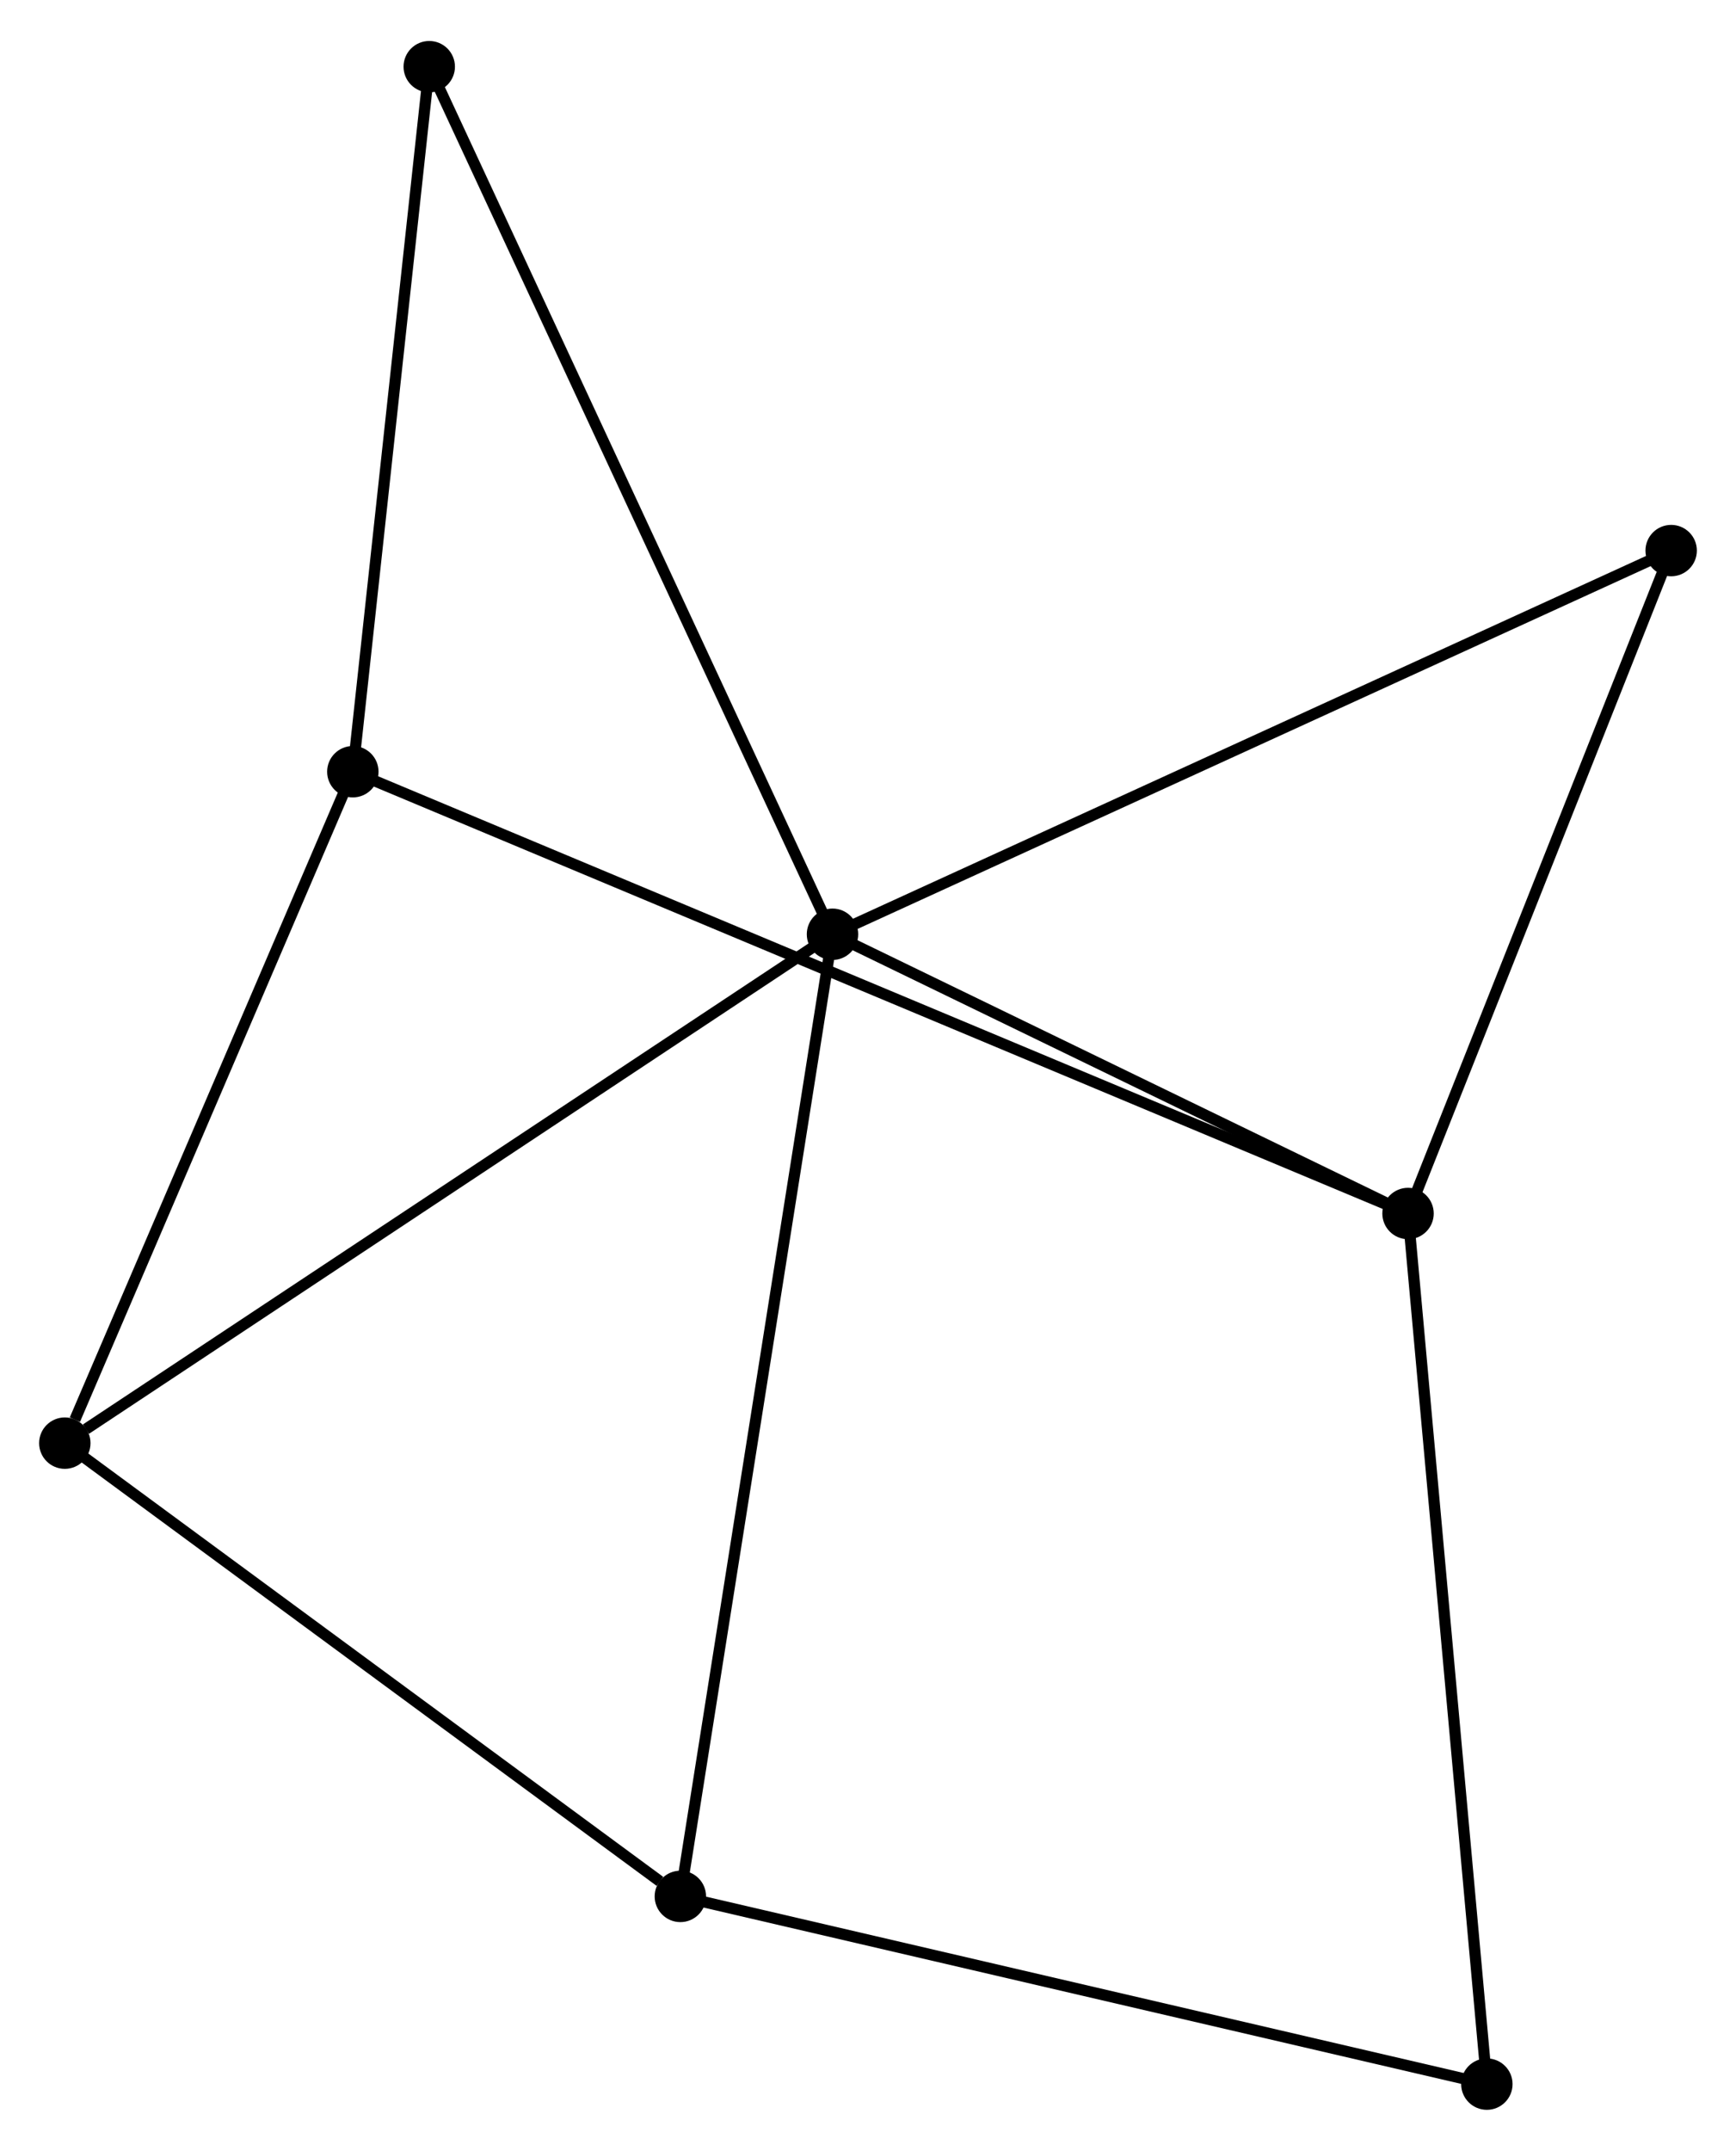 <?xml version="1.0" encoding="UTF-8" standalone="no"?>
<!DOCTYPE svg PUBLIC "-//W3C//DTD SVG 1.1//EN"
 "http://www.w3.org/Graphics/SVG/1.1/DTD/svg11.dtd">
<!-- Generated by graphviz version 2.36.0 (20140111.2315)
 -->
<!-- Title: %3 Pages: 1 -->
<svg width="155pt" height="192pt"
 viewBox="0.00 0.00 155.35 192.10" xmlns="http://www.w3.org/2000/svg" xmlns:xlink="http://www.w3.org/1999/xlink">
<g id="graph0" class="graph" transform="scale(1 1) rotate(0) translate(4 188.098)">
<title>%3</title>
<!-- 0 -->
<g id="node1" class="node"><title>0</title>
<ellipse fill="black" stroke="black" cx="70.497" cy="-104.678" rx="1.8" ry="1.8"/>
</g>
<!-- 1 -->
<g id="node2" class="node"><title>1</title>
<ellipse fill="black" stroke="black" cx="122.001" cy="-79.694" rx="1.8" ry="1.8"/>
</g>
<!-- 0&#45;&#45;1 -->
<g id="edge1" class="edge"><title>0&#45;&#45;1</title>
<path fill="none" stroke="black" d="M72.211,-103.846C80.031,-100.053 112.286,-84.406 120.228,-80.554"/>
</g>
<!-- 3 -->
<g id="node3" class="node"><title>3</title>
<ellipse fill="black" stroke="black" cx="56.884" cy="-18.595" rx="1.8" ry="1.8"/>
</g>
<!-- 0&#45;&#45;3 -->
<g id="edge2" class="edge"><title>0&#45;&#45;3</title>
<path fill="none" stroke="black" d="M70.213,-102.88C68.441,-91.677 58.934,-31.557 57.166,-20.383"/>
</g>
<!-- 4 -->
<g id="node4" class="node"><title>4</title>
<ellipse fill="black" stroke="black" cx="1.8" cy="-59.148" rx="1.8" ry="1.8"/>
</g>
<!-- 0&#45;&#45;4 -->
<g id="edge3" class="edge"><title>0&#45;&#45;4</title>
<path fill="none" stroke="black" d="M68.799,-103.552C59.377,-97.308 13.594,-66.965 3.691,-60.402"/>
</g>
<!-- 5 -->
<g id="node5" class="node"><title>5</title>
<ellipse fill="black" stroke="black" cx="34.412" cy="-182.298" rx="1.8" ry="1.8"/>
</g>
<!-- 0&#45;&#45;5 -->
<g id="edge4" class="edge"><title>0&#45;&#45;5</title>
<path fill="none" stroke="black" d="M69.605,-106.596C64.613,-117.335 40.184,-169.883 35.273,-180.446"/>
</g>
<!-- 6 -->
<g id="node6" class="node"><title>6</title>
<ellipse fill="black" stroke="black" cx="145.548" cy="-139.004" rx="1.8" ry="1.8"/>
</g>
<!-- 0&#45;&#45;6 -->
<g id="edge5" class="edge"><title>0&#45;&#45;6</title>
<path fill="none" stroke="black" d="M72.353,-105.526C82.736,-110.275 133.545,-133.514 143.758,-138.185"/>
</g>
<!-- 1&#45;&#45;6 -->
<g id="edge7" class="edge"><title>1&#45;&#45;6</title>
<path fill="none" stroke="black" d="M122.68,-81.405C126.058,-89.914 141.033,-127.631 144.724,-136.928"/>
</g>
<!-- 2 -->
<g id="node7" class="node"><title>2</title>
<ellipse fill="black" stroke="black" cx="27.574" cy="-119.221" rx="1.8" ry="1.8"/>
</g>
<!-- 1&#45;&#45;2 -->
<g id="edge6" class="edge"><title>1&#45;&#45;2</title>
<path fill="none" stroke="black" d="M120.029,-80.519C107.74,-85.663 41.792,-113.269 29.535,-118.399"/>
</g>
<!-- 7 -->
<g id="node8" class="node"><title>7</title>
<ellipse fill="black" stroke="black" cx="129.055" cy="-1.8" rx="1.8" ry="1.8"/>
</g>
<!-- 1&#45;&#45;7 -->
<g id="edge8" class="edge"><title>1&#45;&#45;7</title>
<path fill="none" stroke="black" d="M122.175,-77.768C123.151,-66.992 127.927,-14.258 128.887,-3.658"/>
</g>
<!-- 3&#45;&#45;4 -->
<g id="edge11" class="edge"><title>3&#45;&#45;4</title>
<path fill="none" stroke="black" d="M55.051,-19.944C46.538,-26.211 10.95,-52.412 3.266,-58.069"/>
</g>
<!-- 3&#45;&#45;7 -->
<g id="edge12" class="edge"><title>3&#45;&#45;7</title>
<path fill="none" stroke="black" d="M58.668,-18.179C68.566,-15.876 116.665,-4.683 127.068,-2.262"/>
</g>
<!-- 2&#45;&#45;4 -->
<g id="edge9" class="edge"><title>2&#45;&#45;4</title>
<path fill="none" stroke="black" d="M26.83,-117.487C23.133,-108.869 6.742,-70.667 2.702,-61.251"/>
</g>
<!-- 2&#45;&#45;5 -->
<g id="edge10" class="edge"><title>2&#45;&#45;5</title>
<path fill="none" stroke="black" d="M27.771,-121.04C28.752,-130.09 33.101,-170.203 34.173,-180.09"/>
</g>
</g>
</svg>
